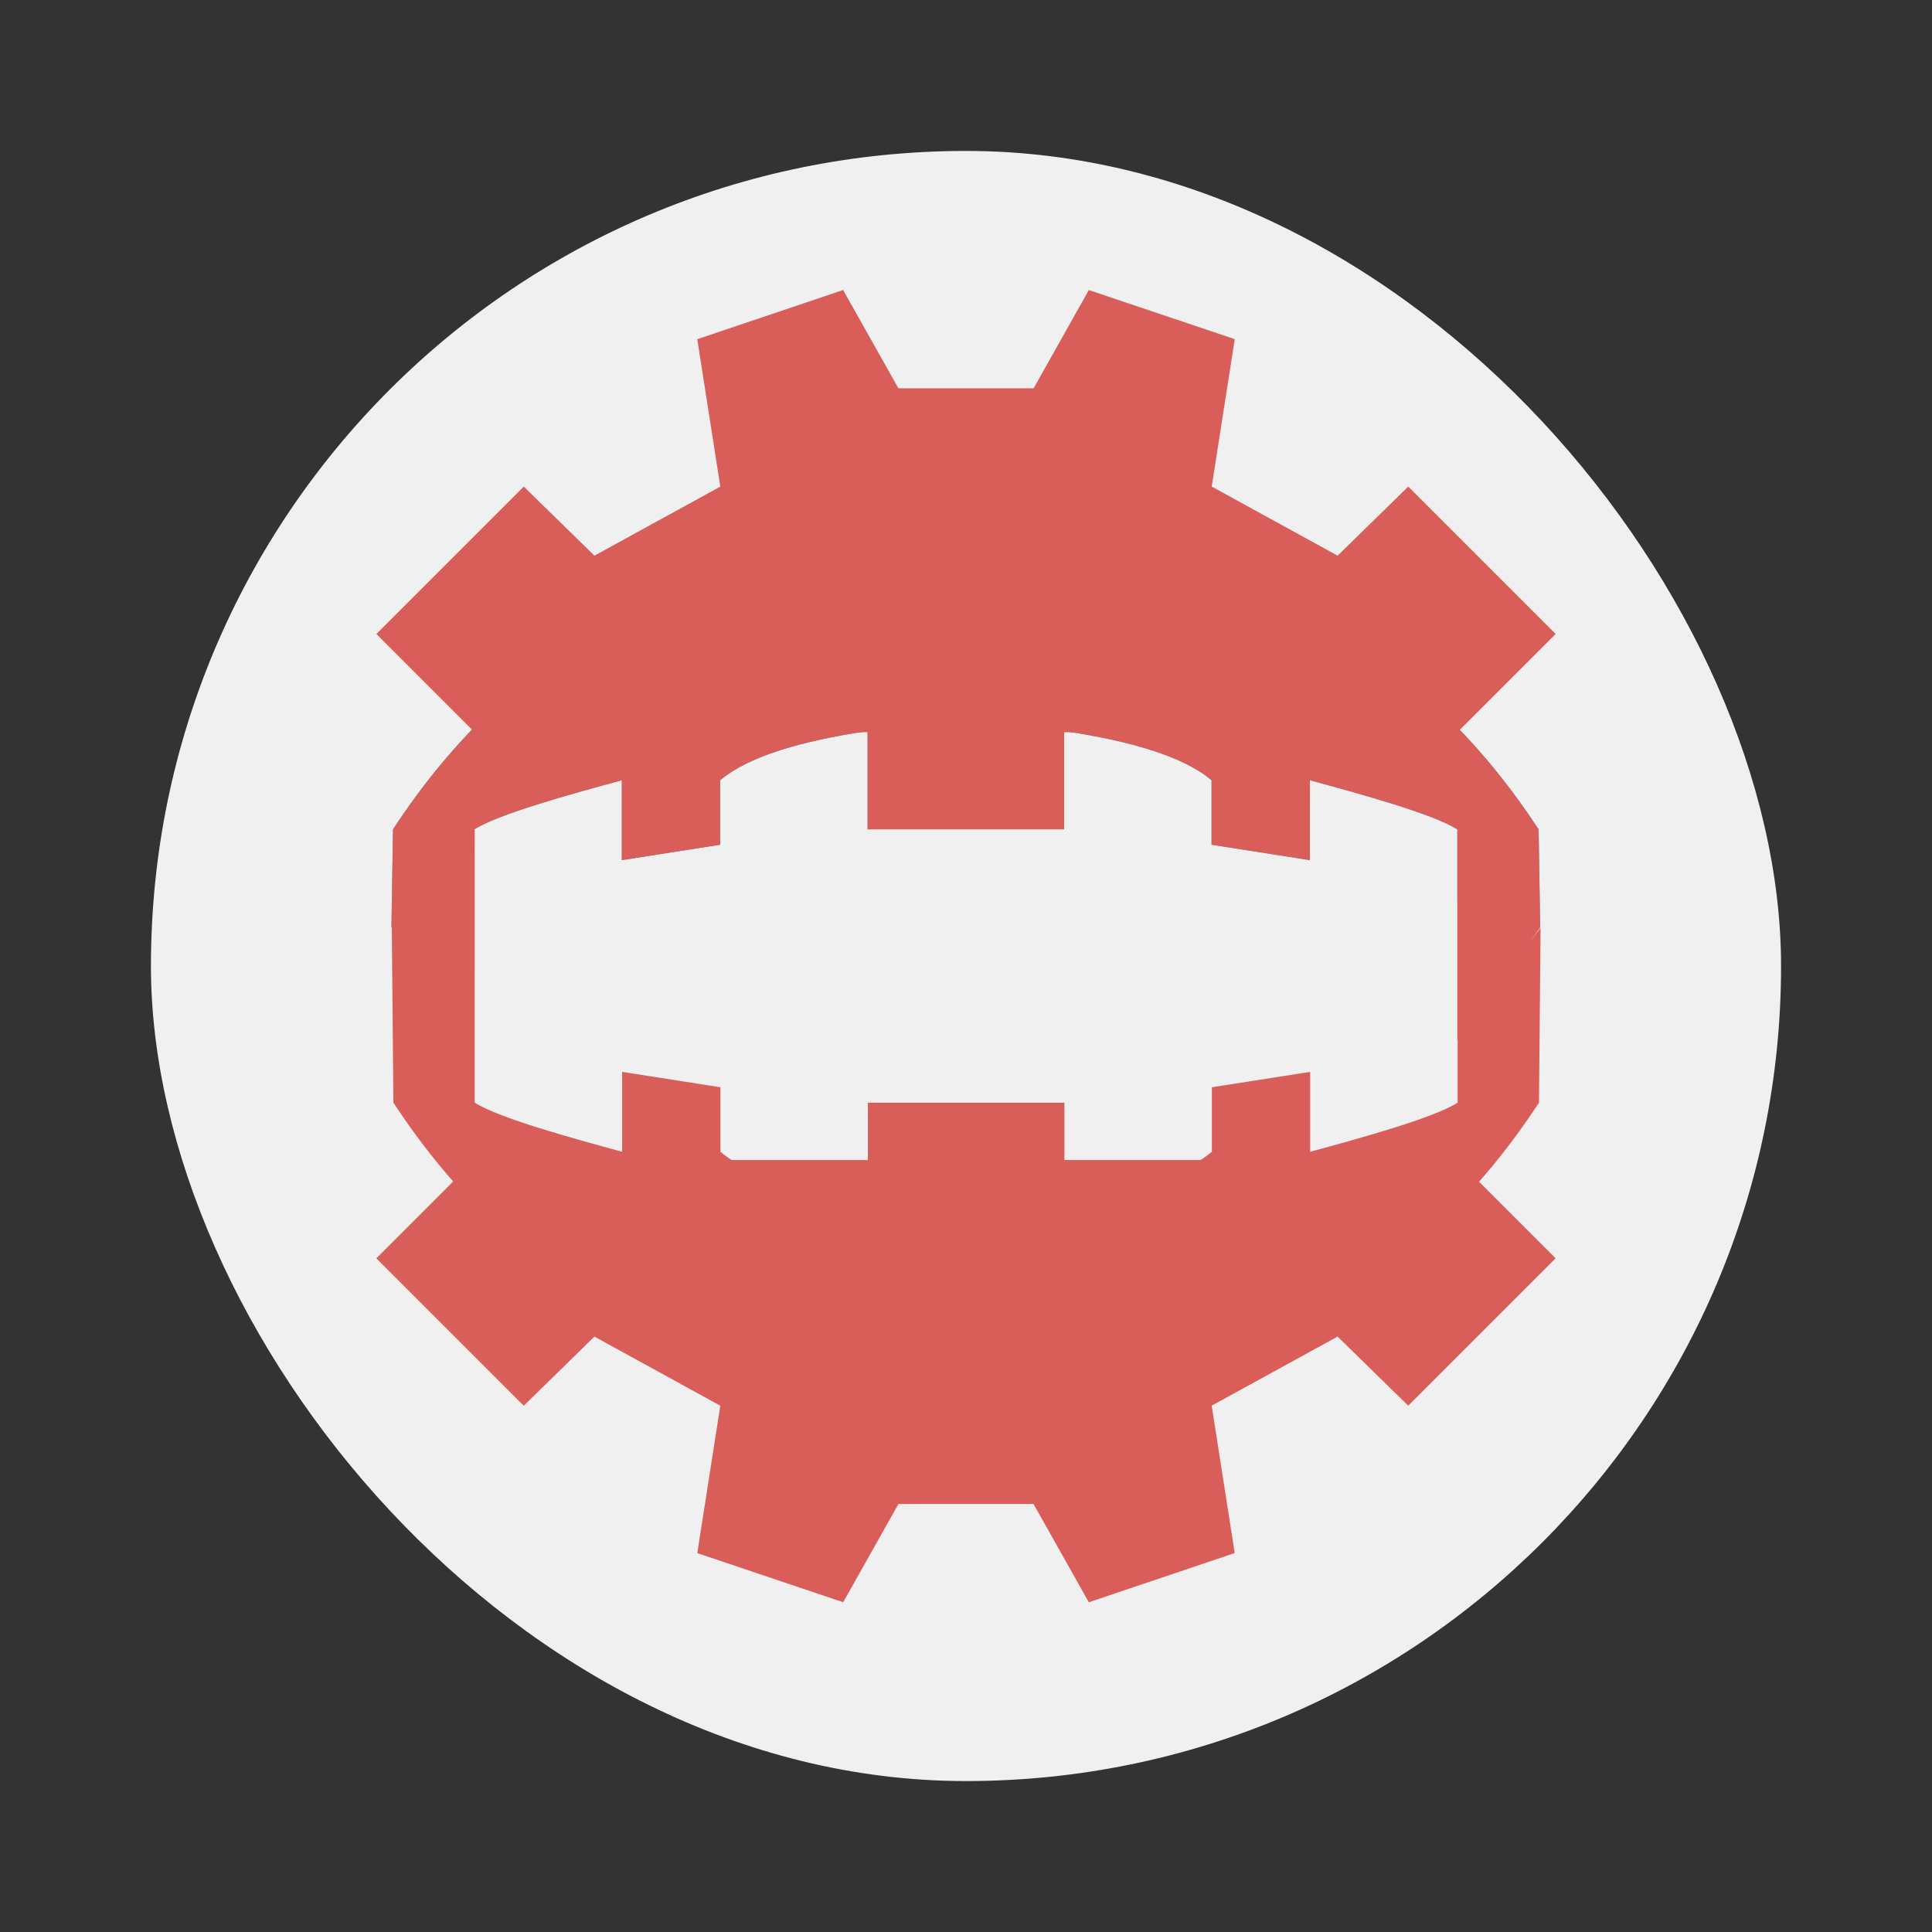 <?xml version="1.0" encoding="UTF-8" standalone="no"?>
<svg
   width="64"
   height="64"
   version="1.1"
   id="svg10"
   sodipodi:docname="godot-server-headless-nightly.svg"
   inkscape:version="1.1.2 (0a00cf5339, 2022-02-04)"
   xmlns:inkscape="http://www.inkscape.org/namespaces/inkscape"
   xmlns:sodipodi="http://sodipodi.sourceforge.net/DTD/sodipodi-0.dtd"
   xmlns="http://www.w3.org/2000/svg"
   xmlns:svg="http://www.w3.org/2000/svg">
  <rect width="100%" height="100%" fill="#333333" stroke="none"/>
  <defs
     id="defs14" />
  <sodipodi:namedview
     id="namedview12"
     pagecolor="#505050"
     bordercolor="#ffffff"
     borderopacity="1"
     inkscape:pageshadow="0"
     inkscape:pageopacity="0"
     inkscape:pagecheckerboard="1"
     showgrid="false"
     inkscape:zoom="11.1875"
     inkscape:cx="32.804469"
     inkscape:cy="35.039106"
     inkscape:window-width="1920"
     inkscape:window-height="1000"
     inkscape:window-x="0"
     inkscape:window-y="44"
     inkscape:window-maximized="1"
     inkscape:current-layer="svg10"
     showguides="false" />
  <rect
     x="5"
     y="5"
     width="54"
     height="54"
     ry="27"
     fill="#f0f0f0"
     id="rect2" />
  <g
     stroke-width="0.75"
     id="g8"
     transform="matrix(-1.221,0,0,-1.221,71.066,75.382)"
     style="stroke-width:0.75;stroke-miterlimit:4;stroke-dasharray:none">
    <path
       d="m 24.667,35.904 c -12.586,-20.079 -6.293,-10.039 0,0 z m 14.666,0 c -22.364,-20.079 -11.182,-10.039 0,0 z m -22.916,0.666 0.043,2.666 c 3.222,4.921 8.08,7.815 15.541,7.5 7.465,0.315 12.32,-2.579 15.54,-7.5 l 0.042,-2.666 -2.25,0.707 v 1.96 c -0.652,0.419 -2.667,0.97 -4,1.333 v -2.168 l -2.668,0.418 v 1.75 c -0.755,0.637 -2.161,1.058 -4,1.334 v -2.666 h -5.332 v 2.666 c -1.839,-0.276 -3.245,-0.697 -4,-1.334 v -1.75 l -2.668,-0.418 v 2.168 c -1.333,-0.363 -3.348,-0.914 -4,-1.334 v -1.959 z"
       fill="#47a5bf"
       id="path4"
       sodipodi:nodetypes="cccccccccccccccccccccccccc"
       style="stroke-width:0.75;stroke-miterlimit:4;stroke-dasharray:none" />
    <path
       d="m 24.667,35.904 c -12.586,-20.079 -6.293,-10.039 0,0 z m 14.666,0 c -22.364,-20.079 -11.182,-10.039 0,0 z m -22.916,0.666 0.043,2.666 c 3.222,4.921 8.08,7.815 15.541,7.5 7.465,0.315 12.32,-2.579 15.54,-7.5 l 0.042,-2.666 -2.25,0.707 v 1.96 c -0.652,0.419 -2.667,0.97 -4,1.333 v -2.168 l -2.668,0.418 v 1.75 c -0.755,0.637 -2.161,1.058 -4,1.334 v -2.666 h -5.332 v 2.666 c -1.839,-0.276 -3.245,-0.697 -4,-1.334 v -1.75 l -2.668,-0.418 v 2.168 c -1.333,-0.363 -3.348,-0.914 -4,-1.334 l 0,-5.713 z"
       fill="#47a5bf"
       id="path4-3"
       sodipodi:nodetypes="cccccccccccccccccccccccccc"
       style="stroke-width:0.75;stroke-miterlimit:4;stroke-dasharray:none;fill:#d95e59;fill-opacity:1" />
  </g>
  <g
     stroke-width="0.75"
     id="g8-6"
     transform="matrix(1.221,0,0,1.221,-7.066,-5.685)">
    <path
       d="m 24.667,31.238 c -12.586,-20.079 -6.293,-10.039 0,0 z m 14.666,0 c -22.364,-20.079 -11.182,-10.039 0,0 z M 16.417,29.835 16.46,34.57 c 3.222,4.921 8.08,7.815 15.541,7.5 7.465,0.315 12.32,-2.579 15.54,-7.5 l 0.042,-4.735 -2.25,2.776 v 1.96 c -0.652,0.419 -2.667,0.97 -4,1.333 v -2.168 l -2.668,0.418 v 1.75 c -0.755,0.637 -2.161,1.058 -4,1.334 v -2.666 h -5.332 v 2.666 c -1.839,-0.276 -3.245,-0.697 -4,-1.334 v -1.75 l -2.668,-0.418 v 2.168 c -1.333,-0.363 -3.348,-0.914 -4,-1.334 l 0.002,-7.402 z"
       fill="#47a5bf"
       id="path4-3-5"
       sodipodi:nodetypes="cccccccccccccccccccccccccc"
       style="fill:#d95e59;fill-opacity:1" />
  </g>
  <path
     d="m 27.929,9.607 -4.831,1.629 0.763,4.883 -4.17,2.288 -2.34,-2.289 -4.883,4.883 3.255,3.255 c 32.556,0 0,0 32.556,0 l 3.255,-3.255 -4.883,-4.883 -2.341,2.289 -4.17,-2.289 0.763,-4.883 -4.834,-1.627 -1.83,3.255 H 29.761 L 27.93,9.607 Z"
     fill="#47a5bf"
     id="path4-35"
     style="stroke-width:1.221;fill:#d95e59;fill-opacity:1"
     sodipodi:nodetypes="cccccccccccccccccc" />
  <path
     d="m 36.071,53.076 4.831,-1.629 -0.763,-4.883 4.17,-2.288 2.34,2.289 4.883,-4.883 L 48.278,38.428 c -32.556,0 0,0 -32.556,0 l -3.255,3.255 4.883,4.883 2.341,-2.289 4.17,2.289 -0.763,4.883 4.834,1.627 1.83,-3.255 h 4.475 l 1.831,3.255 z"
     fill="#47a5bf"
     id="path4-35-6"
     style="stroke-width:1.221;fill:#d95e59;fill-opacity:1"
     sodipodi:nodetypes="cccccccccccccccccc" />
</svg>
